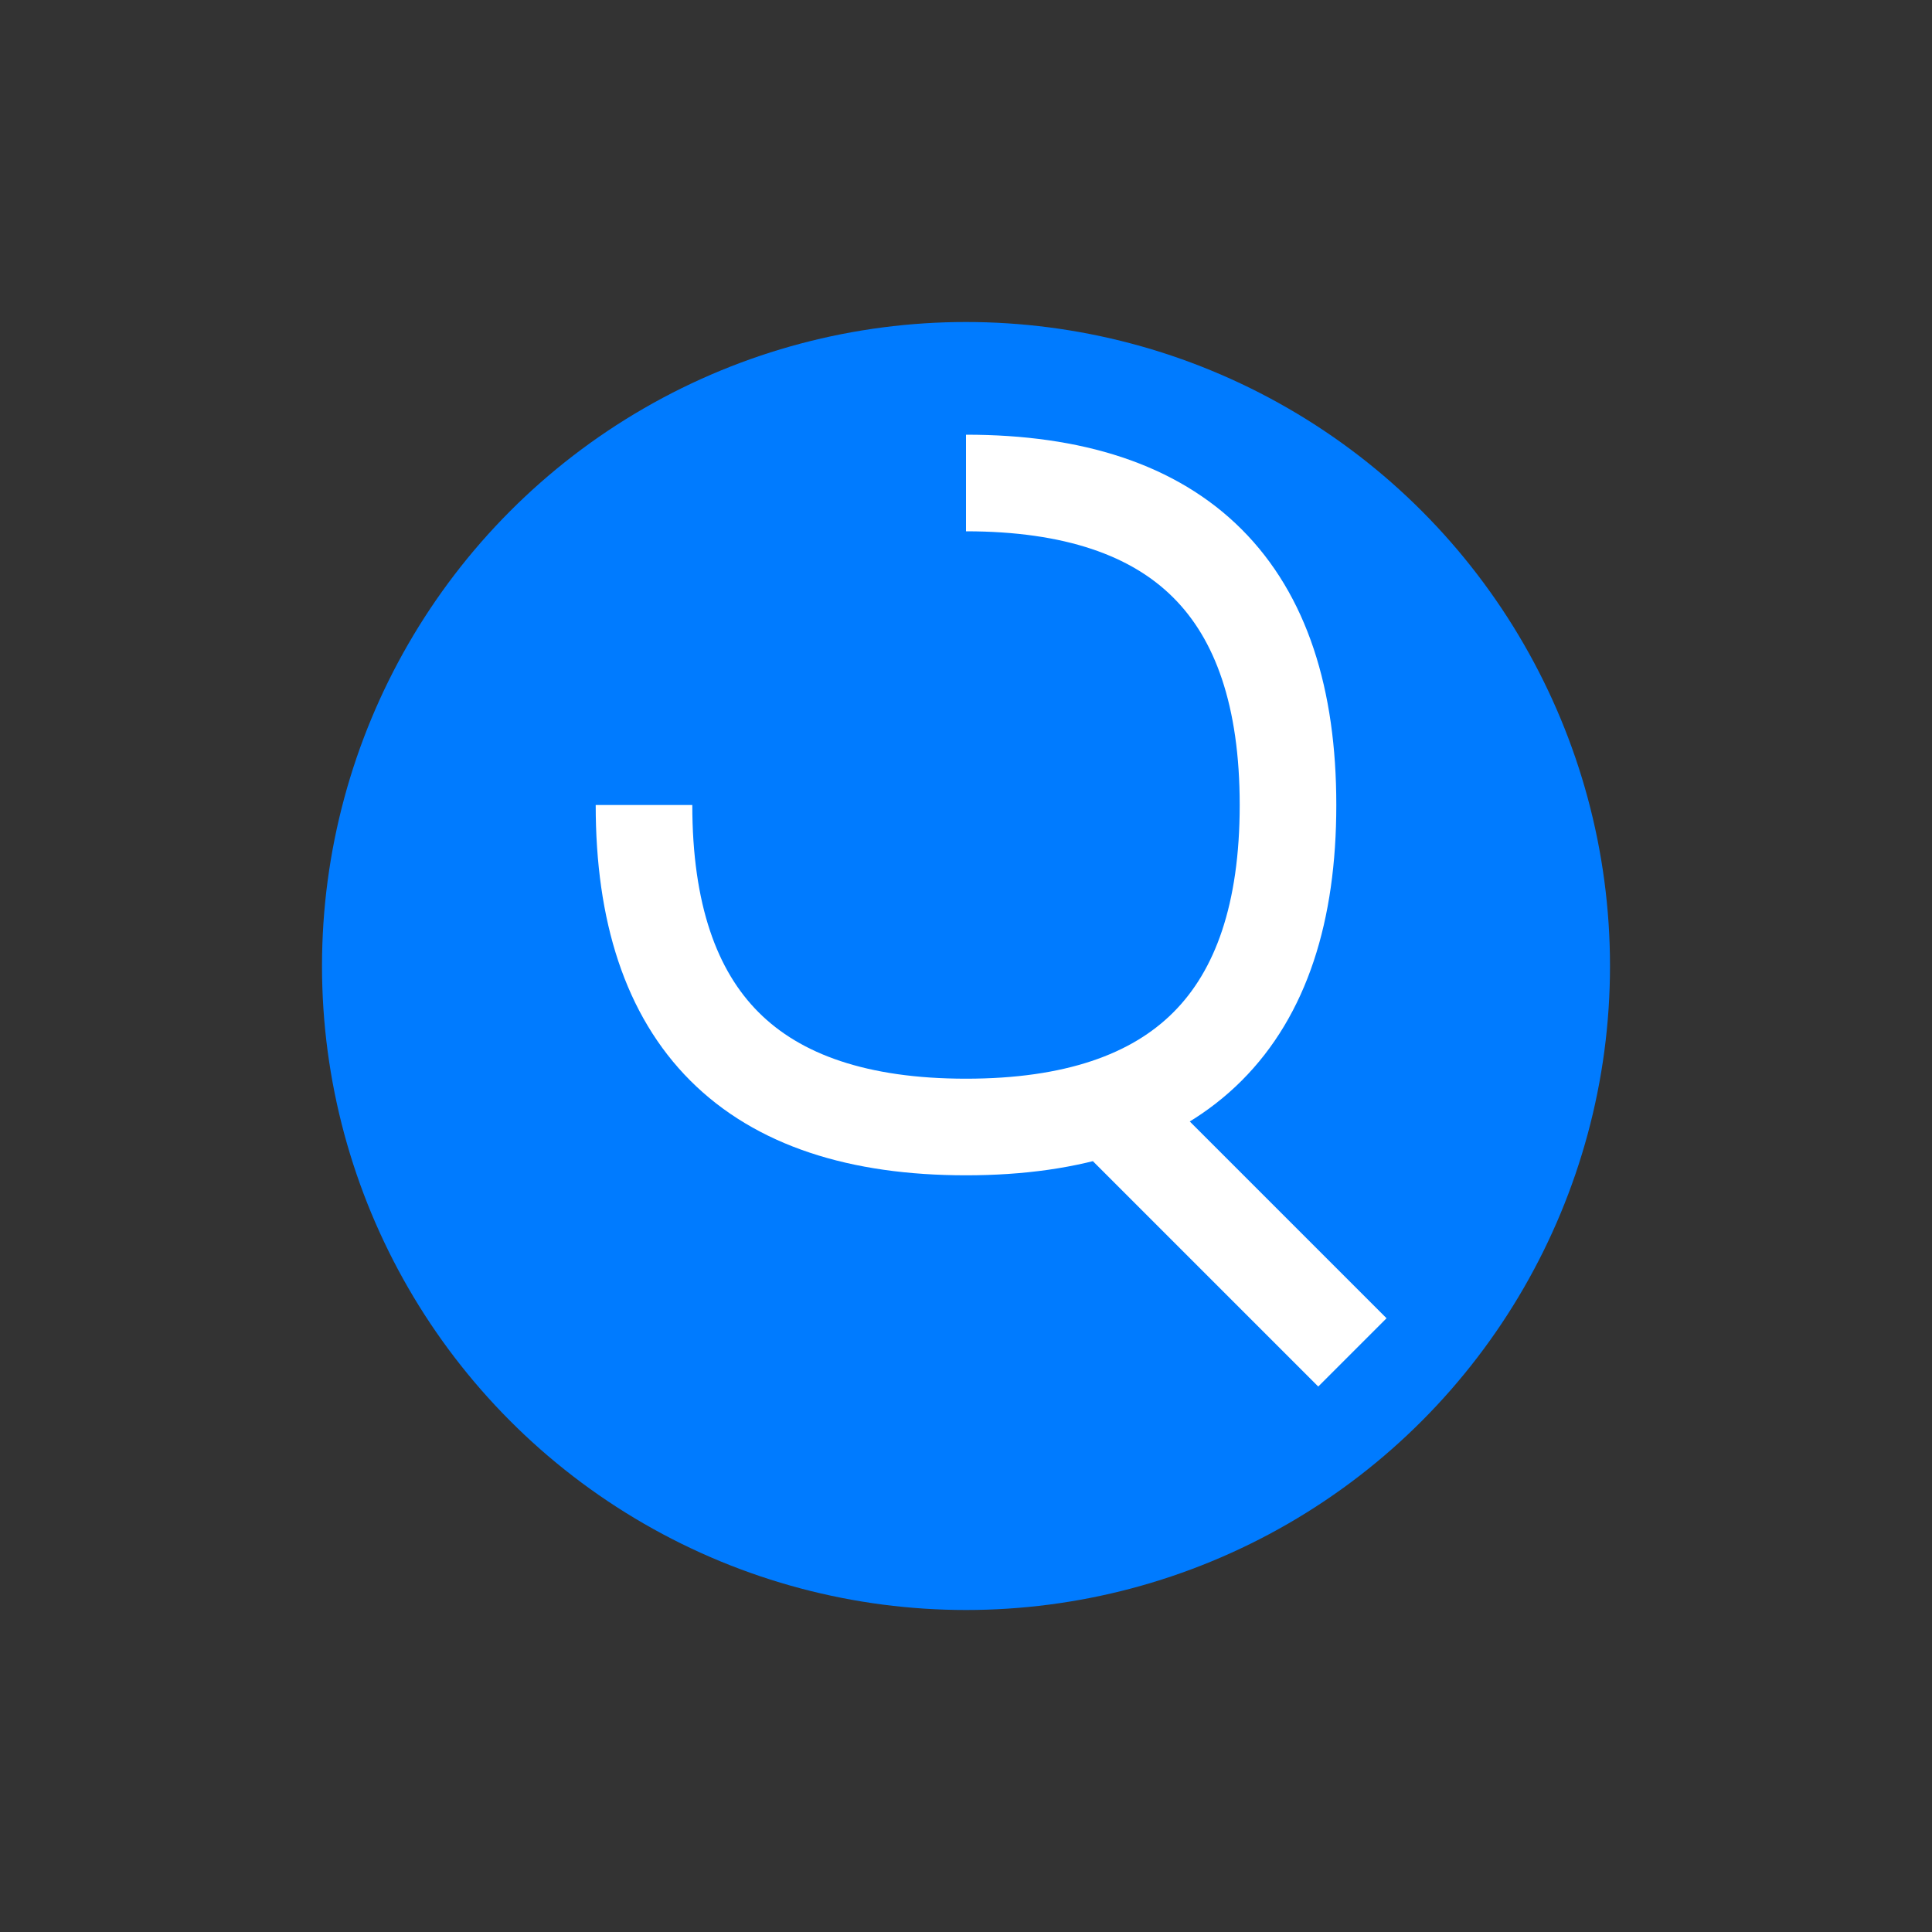 <svg
  width="60"
  height="60"
  viewBox="0 0 60 60"
  fill="none"
  xmlns="http://www.w3.org/2000/svg"
>
  <rect x="0" y="0" width="60" height="60" fill="#333333" stroke="none"/>
  <!-- Blue Circle -->
  <circle cx="30" cy="30" r="20" fill="#007BFF" />
  
  <!-- Stylized "Q" Shape -->
  <path
    d="M 30 15 Q 40 15, 40 25 T 30 35 T 20 25"
    stroke="white"
    stroke-width="3"
    fill="none"
  />
  
  <!-- Diagonal Slash (Tail of "Q") -->
  <line x1="35" y1="35" x2="42" y2="42" stroke="white" stroke-width="3" />
</svg>
